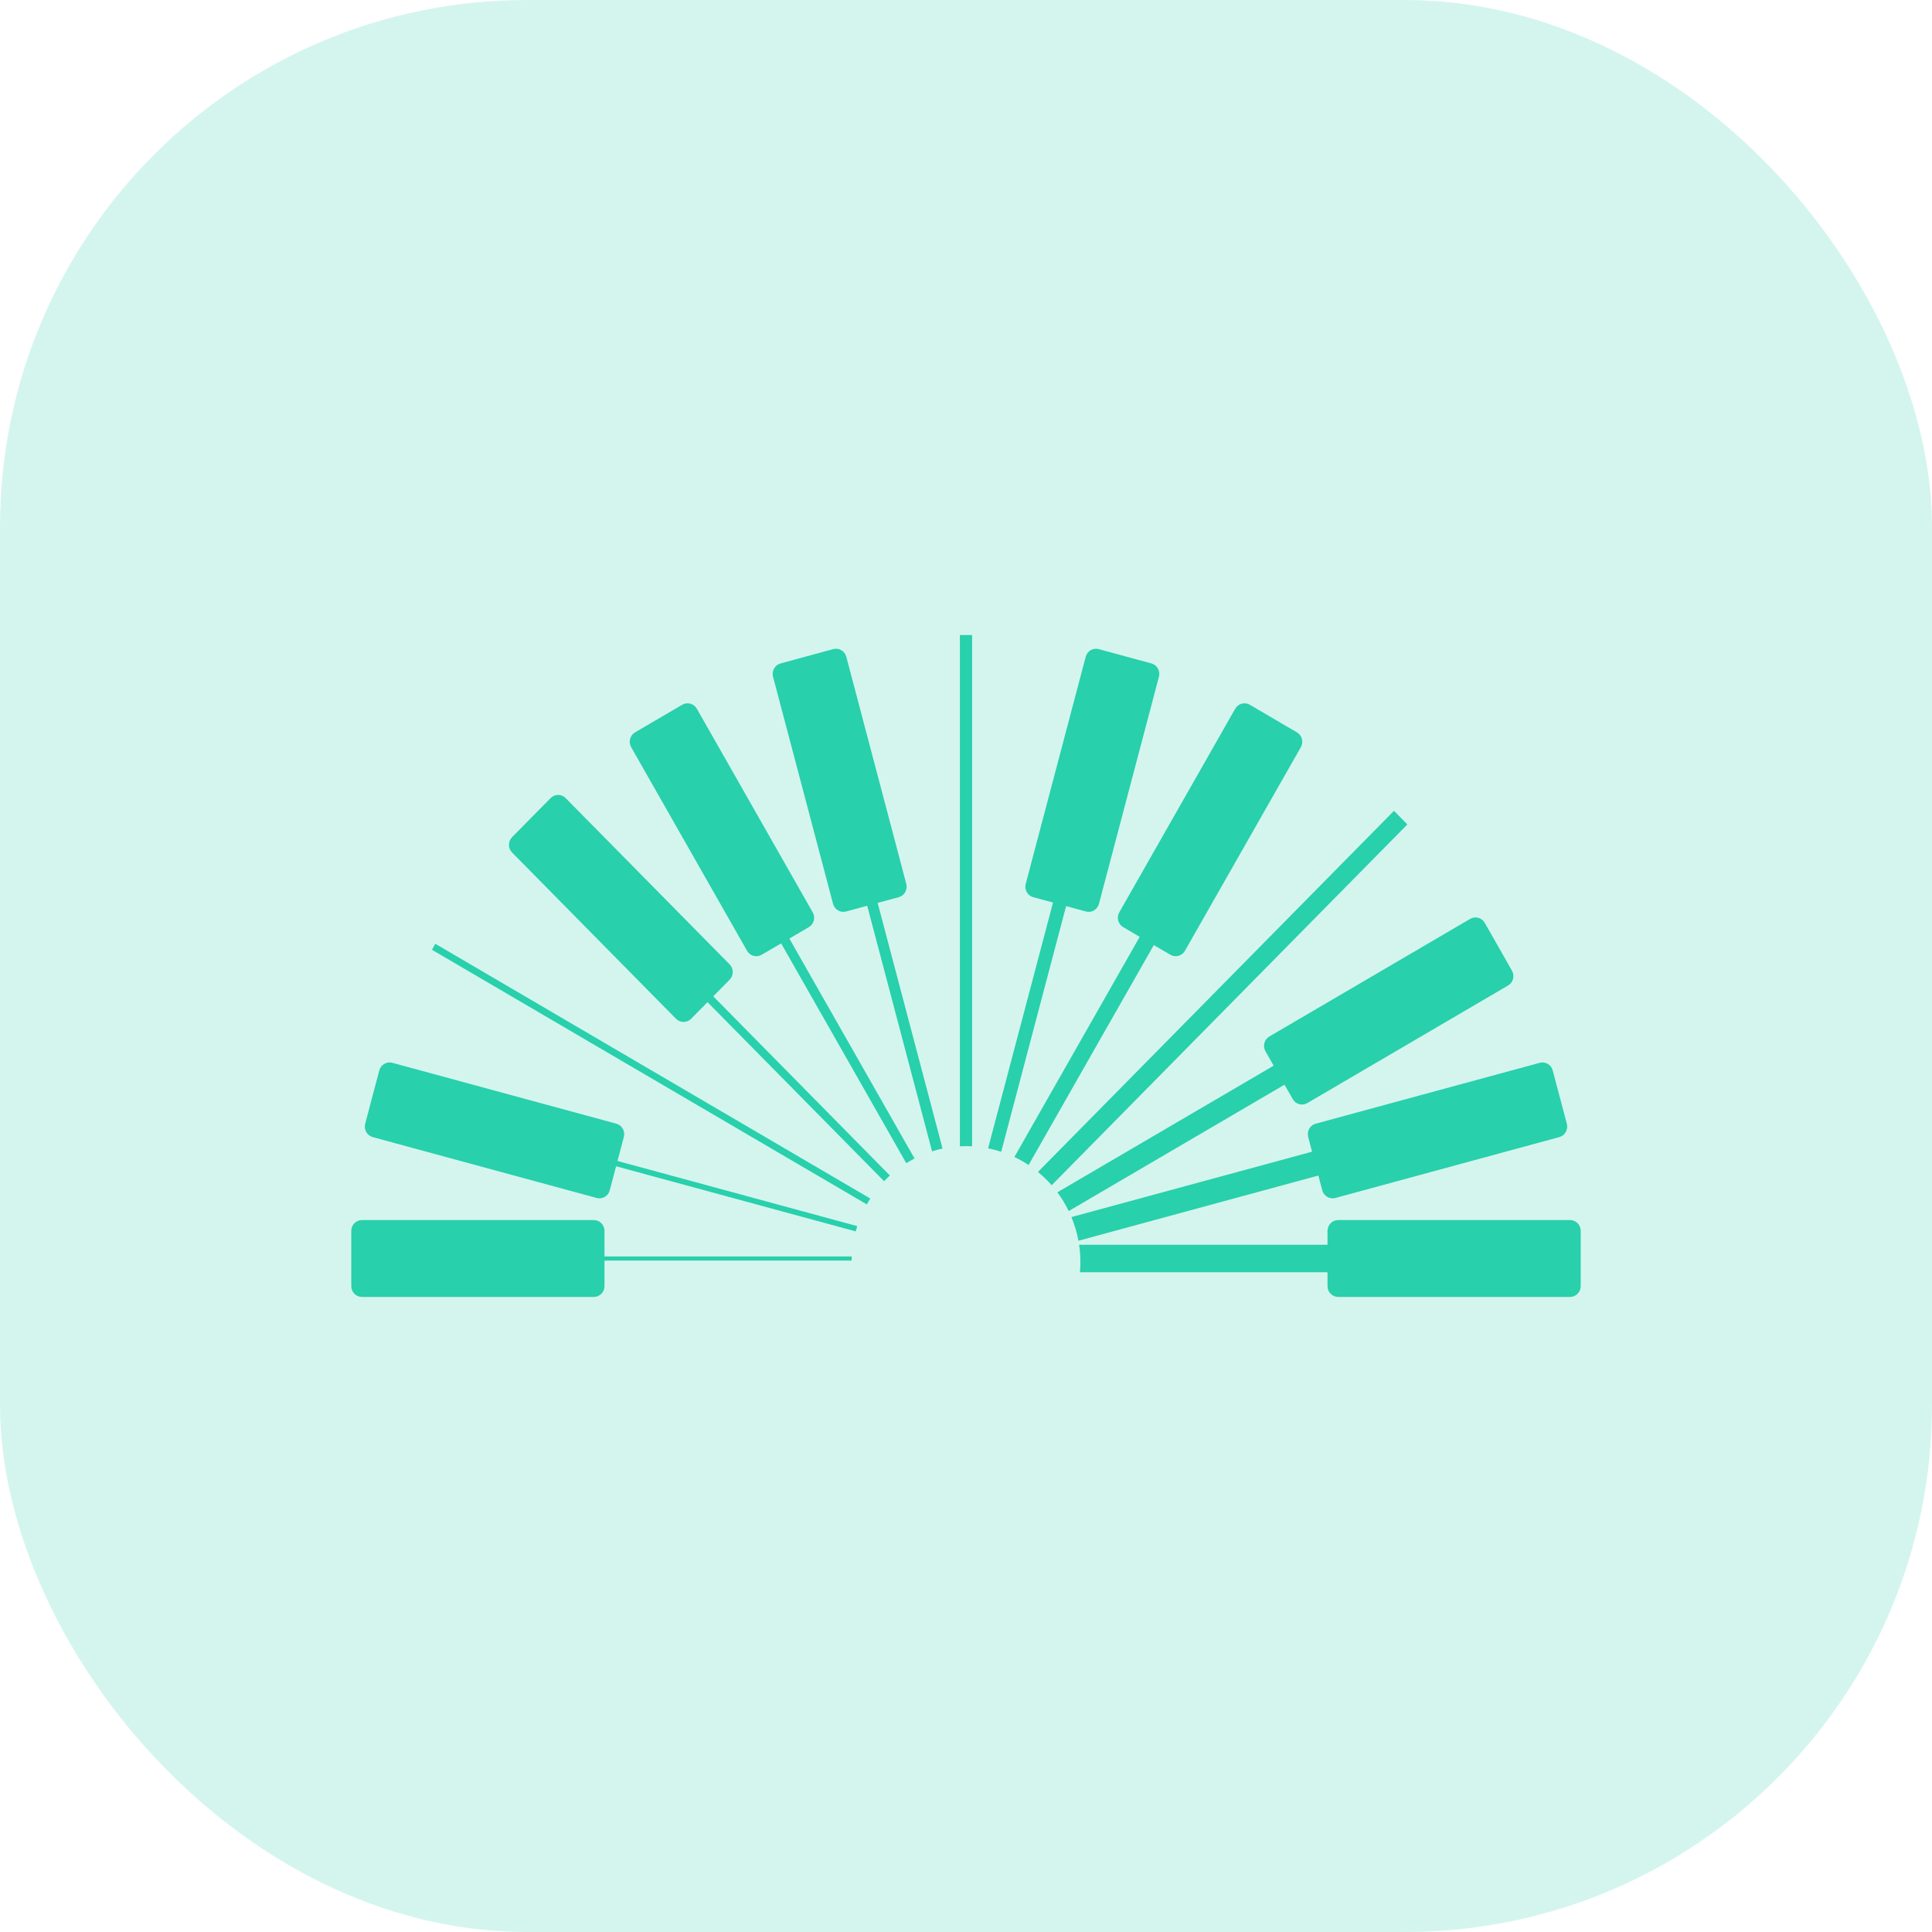 <svg width="44" height="44" viewBox="0 0 44 44" fill="none" xmlns="http://www.w3.org/2000/svg">
<rect width="44" height="44" rx="12" fill="#28D0AC" fill-opacity="0.2"/>
<path fill-rule="evenodd" clip-rule="evenodd" d="M22.802 26.23C22.705 26.198 22.605 26.172 22.503 26.152L23.982 20.555L23.532 20.433C23.402 20.398 23.325 20.262 23.36 20.131L24.726 14.958C24.761 14.826 24.894 14.748 25.024 14.784L25.474 14.906L25.474 14.906L25.772 14.987L25.772 14.987L26.222 15.109C26.352 15.144 26.429 15.28 26.394 15.411L25.028 20.584C24.993 20.715 24.86 20.794 24.73 20.758L24.28 20.636L22.802 26.23ZM23.425 26.533C23.323 26.464 23.215 26.403 23.102 26.35L25.956 21.336L25.58 21.115C25.463 21.047 25.423 20.896 25.491 20.778L28.131 16.141C28.198 16.023 28.346 15.982 28.463 16.05L28.84 16.271L28.84 16.271L29.16 16.458L29.16 16.459L29.537 16.679C29.653 16.747 29.693 16.898 29.626 17.016L26.986 21.654C26.919 21.772 26.77 21.812 26.654 21.744L26.277 21.524L23.425 26.533ZM23.951 26.993C23.855 26.884 23.75 26.782 23.639 26.69L31.747 18.466L32.052 18.776L23.951 26.993ZM19.398 28.615C19.397 28.646 19.396 28.677 19.395 28.709H13.767V29.291C13.767 29.427 13.658 29.537 13.523 29.537H8.243C8.109 29.537 8 29.427 8 29.291V28.709V28.615V28.033C8 27.896 8.109 27.786 8.243 27.786H13.523C13.658 27.786 13.767 27.896 13.767 28.033V28.615H19.398ZM19.488 28.044L14.031 26.561L13.887 27.108C13.852 27.24 13.719 27.318 13.589 27.283L8.489 25.897C8.359 25.861 8.282 25.726 8.317 25.594L8.461 25.047L8.461 25.047L8.493 24.926L8.493 24.926L8.638 24.379C8.672 24.248 8.806 24.169 8.936 24.205L14.036 25.591C14.165 25.626 14.242 25.761 14.208 25.893L14.063 26.44L19.523 27.924C19.511 27.963 19.499 28.003 19.488 28.044ZM19.741 27.429L9.837 21.63L9.914 21.494L19.821 27.296C19.793 27.339 19.766 27.384 19.741 27.429ZM20.134 26.901L16.113 22.823L15.74 23.202C15.645 23.298 15.491 23.298 15.396 23.202L11.662 19.415C11.567 19.319 11.567 19.163 11.662 19.066L12.035 18.688L12.035 18.688L12.166 18.555L12.166 18.555L12.539 18.177C12.634 18.08 12.788 18.08 12.883 18.177L16.617 21.963C16.712 22.06 16.712 22.216 16.617 22.312L16.244 22.691L20.267 26.772C20.221 26.813 20.177 26.857 20.134 26.901ZM20.64 26.491L17.79 21.485L17.346 21.744C17.23 21.812 17.081 21.772 17.014 21.654L14.374 17.016C14.307 16.898 14.347 16.747 14.463 16.679L14.907 16.419L14.907 16.419L15.094 16.31L15.094 16.31L15.537 16.05C15.654 15.982 15.802 16.023 15.87 16.141L18.509 20.778C18.577 20.896 18.537 21.047 18.42 21.115L17.977 21.375L20.828 26.384C20.764 26.417 20.701 26.453 20.64 26.491ZM21.861 26.106V14.462H22.139V26.106C22.093 26.104 22.047 26.102 22 26.102C21.953 26.102 21.907 26.104 21.861 26.106ZM21.466 26.158C21.385 26.175 21.305 26.196 21.227 26.221L19.75 20.628L19.27 20.758C19.14 20.794 19.007 20.715 18.972 20.584L17.605 15.411C17.571 15.279 17.648 15.144 17.778 15.109L18.976 14.783C19.105 14.748 19.239 14.826 19.274 14.958L20.64 20.13C20.675 20.262 20.598 20.397 20.468 20.433L19.988 20.563L21.466 26.158ZM24.595 28.974C24.602 28.899 24.605 28.822 24.605 28.744C24.605 28.61 24.595 28.478 24.576 28.349H30.233V28.033C30.233 27.896 30.342 27.786 30.477 27.786H35.757C35.891 27.786 36 27.896 36 28.033V28.349H36V28.974H36V29.291C36 29.427 35.891 29.537 35.757 29.537H30.477C30.342 29.537 30.233 29.427 30.233 29.291V28.974H24.595ZM24.561 28.257L30.025 26.772L30.113 27.108C30.148 27.24 30.282 27.318 30.412 27.283L35.511 25.897C35.641 25.861 35.718 25.726 35.684 25.594L35.362 24.379C35.328 24.248 35.194 24.169 35.065 24.205L29.965 25.591C29.835 25.626 29.758 25.761 29.793 25.893L29.881 26.229L24.401 27.718C24.472 27.889 24.526 28.07 24.561 28.257ZM24.339 27.581C24.266 27.43 24.18 27.287 24.081 27.154L29.007 24.27L28.82 23.942C28.753 23.824 28.793 23.673 28.909 23.605L33.482 20.927C33.598 20.859 33.747 20.899 33.814 21.017L34.001 21.345L34.001 21.345L34.248 21.779L34.248 21.779L34.434 22.107C34.502 22.225 34.462 22.376 34.345 22.444L29.773 25.122C29.657 25.19 29.508 25.149 29.441 25.031L29.254 24.703L24.339 27.581Z" fill="#28D0AC"/>
</svg>
